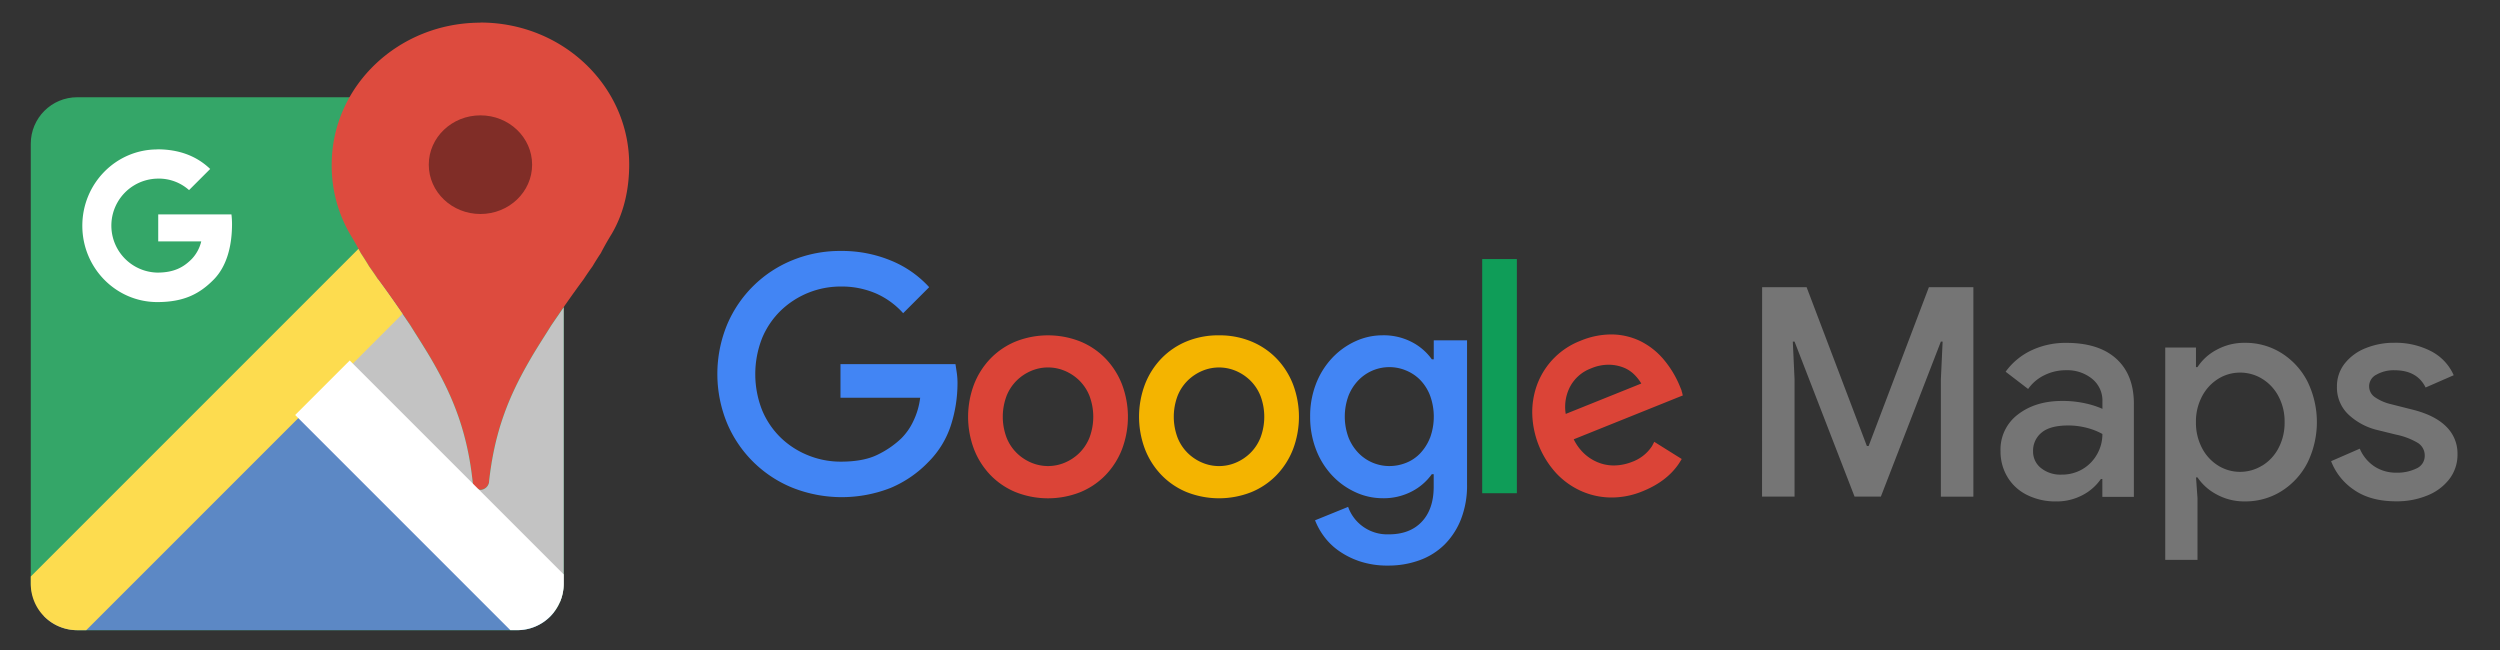<svg id="svg-googlemaps" xmlns="http://www.w3.org/2000/svg" viewBox="0 0 1000 260"><rect x="0" y="0" width="1000" height="260" fill="#333333" stroke="none"/><title>googlemaps</title><rect x="12.31" y="38.9" width="213.17" height="213.17" rx="18.58" ry="18.58" style="fill:#34a668"/><path d="M120.31,143.54,17.49,246.35a18.51,18.51,0,0,0,13.41,5.71h176a18.51,18.51,0,0,0,14.71-7.23Z" style="fill:#5c88c5"/><path d="M192.18,9.07c-32.86,0-59.5,25.43-59.5,56.8A54.46,54.46,0,0,0,140.1,93.8h0c1.53,2.49,2.95,5,4.22,7.47q1.77,2.67,3.37,5.35,1.83,2.54,3.51,5.1c4.65,6.28,8.87,12.42,12.9,18.33,2.81,4.52,6,9.36,8.74,14.15,8.38,14.52,14.21,28.7,16.31,49.35v0a3.57,3.57,0,0,0,3.12,2.36,3.72,3.72,0,0,0,3.3-2.83c2.14-20.42,7.94-34.51,16.26-48.93,2.78-4.79,5.93-9.63,8.74-14.15,4-5.91,8.26-12.06,12.9-18.33q1.68-2.57,3.51-5.1,1.59-2.68,3.37-5.35c1.27-2.48,2.69-5,4.22-7.47h0c5.06-8.52,7.09-18.14,7.11-27.93,0-31.37-26.64-56.8-59.5-56.8Z" style="fill:#dd4b3e"/><ellipse cx="192.18" cy="65.87" rx="20.67" ry="19.73" style="fill:#802d27"/><path d="M62.93,59.77c-16.57,0-30,13.67-30,30.53s13.43,30.53,30,30.53c10.79,0,17-3.4,22.48-8.92s7.4-13.88,7.4-22.31a33.6,33.6,0,0,0-.23-3.83H63.29V96.55H80.5a15.39,15.39,0,0,1-3.75,7c-3.34,3.4-7.19,5.49-13.84,5.49a18.8,18.8,0,0,1,0-37.59,18.15,18.15,0,0,1,12.71,4.59l8.45-8.45h0c-5.63-5.41-12.84-7.86-21.12-7.86ZM78.64,79.84v0h0Z" style="fill:#fff"/><path d="M151.19,111.72,122.89,140l101,101a18.57,18.57,0,0,0,1.59-7.53V122.95c-1.66,2.39-3.31,4.78-4.9,7.11-2.81,4.52-6,9.36-8.74,14.15-8.33,14.42-14.12,28.51-16.26,48.93a3.72,3.72,0,0,1-3.3,2.83,3.57,3.57,0,0,1-3.12-2.36v0c-2.1-20.65-7.93-34.83-16.31-49.35-2.78-4.79-5.93-9.63-8.74-14.15-4-5.91-8.26-12.06-12.9-18.33h0Z" style="fill:#c3c3c3"/><path d="M143.38,99.54,12.31,230.61v2.88A18.54,18.54,0,0,0,30.9,252.07h3.6L161,125.56c-3.11-4.52-6.31-9.12-9.8-13.83q-1.68-2.57-3.51-5.1-1.59-2.68-3.37-5.35c-.3-.58-.63-1.16-.94-1.73Z" style="fill:#fddc4f"/><path d="M139.89,144.19,118.07,166l86.06,86.06h2.77a18.54,18.54,0,0,0,18.58-18.58v-3.71Z" style="fill:#fff"/><path d="M487.61,134.13a33.23,33.23,0,0,1,12.86,2.43,29.9,29.9,0,0,1,10.11,6.8,31.18,31.18,0,0,1,6.62,10.36,36.71,36.71,0,0,1,0,26,31.17,31.17,0,0,1-6.62,10.36,29.86,29.86,0,0,1-10.11,6.8,35.17,35.17,0,0,1-25.71,0,29.82,29.82,0,0,1-10.11-6.8A31.08,31.08,0,0,1,458,179.69a36.71,36.71,0,0,1,0-26,31.1,31.1,0,0,1,6.62-10.36,29.86,29.86,0,0,1,10.11-6.8A33.21,33.21,0,0,1,487.61,134.13Zm0,52.3a17.14,17.14,0,0,0,6.74-1.37,18.65,18.65,0,0,0,5.8-3.87,17.94,17.94,0,0,0,4.06-6.18,23.74,23.74,0,0,0,0-16.6,18,18,0,0,0-4.06-6.18,18.71,18.71,0,0,0-5.8-3.87,17.23,17.23,0,0,0-13.48,0,18.67,18.67,0,0,0-5.8,3.87,18,18,0,0,0-4.06,6.18,23.75,23.75,0,0,0,0,16.6,17.91,17.91,0,0,0,4.06,6.18,18.61,18.61,0,0,0,5.8,3.87A17.12,17.12,0,0,0,487.61,186.43Z" style="fill:#f4b400"/><path d="M382.19,145.66h-46V159.1h31.88a29.77,29.77,0,0,1-2.77,9.42,24.17,24.17,0,0,1-4.87,6.92,37.07,37.07,0,0,1-9.42,6.45q-5.6,2.77-14.69,2.77a34.45,34.45,0,0,1-13-2.5,34.09,34.09,0,0,1-10.93-7,33.07,33.07,0,0,1-7.51-11,39.33,39.33,0,0,1,0-29,33.08,33.08,0,0,1,7.51-11,34.53,34.53,0,0,1,23.84-9.55,34.68,34.68,0,0,1,14.16,2.77,31.67,31.67,0,0,1,10.87,7.9l10.41-10.41a42.35,42.35,0,0,0-15.35-10.67,51.33,51.33,0,0,0-20-3.82A50.18,50.18,0,0,0,317.18,104a47.9,47.9,0,0,0-26.35,25.89,51.84,51.84,0,0,0,0,39.39,47.91,47.91,0,0,0,26.35,25.89,53.54,53.54,0,0,0,39.06,0,45.32,45.32,0,0,0,15.15-10.41,36.75,36.75,0,0,0,9-14.75A55,55,0,0,0,383,153.3a29.57,29.57,0,0,0-.26-4Q382.45,147.38,382.19,145.66Zm191.31-9.53v7.61h-.75a22.58,22.58,0,0,0-7.93-6.87,24.35,24.35,0,0,0-11.8-2.75,25.88,25.88,0,0,0-10.86,2.39,29.73,29.73,0,0,0-9.3,6.68,31.75,31.75,0,0,0-6.43,10.27,35.44,35.44,0,0,0-2.37,13.17,35.92,35.92,0,0,0,2.37,13.23,31.56,31.56,0,0,0,6.43,10.33,29.65,29.65,0,0,0,9.3,6.68A25.88,25.88,0,0,0,553,199.29a24.36,24.36,0,0,0,11.8-2.75,22.57,22.57,0,0,0,7.93-6.87h.75v5q0,9-4.81,14.07t-13.42,5a16.62,16.62,0,0,1-10-3.06,16.39,16.39,0,0,1-6-7.93l-13.23,5.37a27.58,27.58,0,0,0,3.43,6.24,25.56,25.56,0,0,0,5.93,5.87,32.18,32.18,0,0,0,8.55,4.31,34.86,34.86,0,0,0,11.3,1.69,36.29,36.29,0,0,0,12.54-2.12,27.5,27.5,0,0,0,10-6.24,29.49,29.49,0,0,0,6.62-10.17,37.09,37.09,0,0,0,2.43-13.92V136.13Zm-1.5,39a19.44,19.44,0,0,1-3.93,6.21,15.74,15.74,0,0,1-5.68,3.81,18,18,0,0,1-6.62,1.27,17.18,17.18,0,0,1-12.36-5.2,18.9,18.9,0,0,1-4-6.21,24.15,24.15,0,0,1,0-16.74,18.88,18.88,0,0,1,4-6.21,17.22,17.22,0,0,1,19-3.87,16.92,16.92,0,0,1,5.68,3.8,18.6,18.6,0,0,1,3.93,6.21,24.68,24.68,0,0,1,0,16.93Z" style="fill:#4285f4"/><path d="M592.88,197.29V103.62h13.86v93.67Z" style="fill:#0f9d58"/><path d="M442.17,143.37a29.9,29.9,0,0,0-10.11-6.8,35.17,35.17,0,0,0-25.71,0,29.86,29.86,0,0,0-10.11,6.8,31.1,31.1,0,0,0-6.62,10.36,36.71,36.71,0,0,0,0,26,31.09,31.09,0,0,0,6.62,10.36,29.82,29.82,0,0,0,10.11,6.8,35.17,35.17,0,0,0,25.71,0,29.86,29.86,0,0,0,10.11-6.8,31.17,31.17,0,0,0,6.62-10.36,36.71,36.71,0,0,0,0-26A31.18,31.18,0,0,0,442.17,143.37ZM435.81,175a17.94,17.94,0,0,1-4.06,6.18,18.66,18.66,0,0,1-5.8,3.87,17.24,17.24,0,0,1-13.48,0,18.61,18.61,0,0,1-5.8-3.87,17.91,17.91,0,0,1-4.06-6.18,23.75,23.75,0,0,1,0-16.6,18,18,0,0,1,4.06-6.18,18.67,18.67,0,0,1,5.8-3.87,17.23,17.23,0,0,1,13.48,0,18.71,18.71,0,0,1,5.8,3.87,18,18,0,0,1,4.06,6.18,23.75,23.75,0,0,1,0,16.6Zm225,3.44a16.11,16.11,0,0,1-8.08,6.34,20,20,0,0,1-6,1.36,16.84,16.84,0,0,1-6.43-.78,17.85,17.85,0,0,1-6-3.37,19.37,19.37,0,0,1-4.81-6.27l43.66-17.56a4,4,0,0,1-.26-1,5.69,5.69,0,0,1-.3-1.09l-.42-1a40.06,40.06,0,0,0-6.8-11.39,29,29,0,0,0-9.32-7.28,26.86,26.86,0,0,0-11.21-2.62,32,32,0,0,0-12.64,2.53,30,30,0,0,0-17.29,17.38,31.91,31.91,0,0,0-2,12,36.6,36.6,0,0,0,9.67,23.69,31.21,31.21,0,0,0,10,7.08A30,30,0,0,0,644.36,199,32.42,32.42,0,0,0,657,196.52q9.61-3.87,14.44-10.92c.44-.64,1.25-2,1.25-2l-11-6.88S661.13,177.9,660.79,178.45Zm-32.7-23.91a15.65,15.65,0,0,1,8.23-7.14,18.09,18.09,0,0,1,7.4-1.5,16.63,16.63,0,0,1,5.87,1.21,12.81,12.81,0,0,1,4.25,2.87,17.54,17.54,0,0,1,2.66,3.44l-30.23,12.16A17.49,17.49,0,0,1,628.1,154.54Z" style="fill:#db4437"/><path d="M704.85,114.87h17.79l24.11,63.54h.7l24.11-63.54h17.79v83.79h-13V151.73l.7-15.1h-.7l-24,62H741.82l-24-62h-.7l.7,15.1v46.92h-13Z" style="fill:#757575"/><path d="M810.86,198a18.77,18.77,0,0,1-7.84-7.14,19.76,19.76,0,0,1-2.81-10.47,17.5,17.5,0,0,1,7-14.63q7-5.38,17.61-5.38a41.44,41.44,0,0,1,9.48,1,34.51,34.51,0,0,1,6.67,2.16v-3a11.16,11.16,0,0,0-4.1-9,15.79,15.79,0,0,0-10.53-3.45,19.21,19.21,0,0,0-8.6,2,16.88,16.88,0,0,0-6.49,5.5l-9-6.9a26.86,26.86,0,0,1,10.3-8.54,32,32,0,0,1,14-3q13,0,20,6.38t7,18v37.21H840.94v-7.14h-.59A20.19,20.19,0,0,1,833.1,198a22,22,0,0,1-10.77,2.57A25.31,25.31,0,0,1,810.86,198ZM833,187.66a15.89,15.89,0,0,0,5.85-6,16.19,16.19,0,0,0,2.11-8.07,26.28,26.28,0,0,0-6.26-2.46,29.24,29.24,0,0,0-7.43-.94q-7.26,0-10.65,2.87a9.27,9.27,0,0,0-3.39,7.43,8.37,8.37,0,0,0,3.16,6.73,12.37,12.37,0,0,0,8.19,2.63A16.19,16.19,0,0,0,833,187.66Z" style="fill:#757575"/><path d="M866.1,139h12.29v7.84H879a20.54,20.54,0,0,1,7.61-6.9,22.89,22.89,0,0,1,11.35-2.81,27,27,0,0,1,14.63,4.1,29,29,0,0,1,10.36,11.29,36.94,36.94,0,0,1,0,32.65,29,29,0,0,1-10.36,11.29,27.05,27.05,0,0,1-14.63,4.1,22.89,22.89,0,0,1-11.35-2.81,21,21,0,0,1-7.61-6.79h-.59l.59,8.31v24.69H866.1Zm38.73,47.28a17.84,17.84,0,0,0,6.55-7,21.63,21.63,0,0,0,2.46-10.42,21.29,21.29,0,0,0-2.46-10.36,17.94,17.94,0,0,0-6.55-7,16.77,16.77,0,0,0-8.78-2.46,16.47,16.47,0,0,0-8.72,2.46,18.09,18.09,0,0,0-6.49,7,21.29,21.29,0,0,0-2.46,10.36,21.63,21.63,0,0,0,2.46,10.42,18,18,0,0,0,6.49,7,16.48,16.48,0,0,0,8.72,2.46A16.78,16.78,0,0,0,904.83,186.25Z" style="fill:#757575"/><path d="M941.69,196a24.35,24.35,0,0,1-9.25-11.53l11.47-5a16.08,16.08,0,0,0,5.91,7.14,15.7,15.7,0,0,0,8.72,2.46,17.42,17.42,0,0,0,8.07-1.7,5.44,5.44,0,0,0,3.28-5.09,5.87,5.87,0,0,0-2.81-5.15,27.93,27.93,0,0,0-8.66-3.28l-7.14-1.76a25.67,25.67,0,0,1-11.82-6.2,14.83,14.83,0,0,1-4.68-11.23,14.61,14.61,0,0,1,3.1-9.25,20,20,0,0,1,8.37-6.14,29.88,29.88,0,0,1,11.47-2.16,30.89,30.89,0,0,1,14.63,3.33,19.75,19.75,0,0,1,9.13,9.65L970.24,155q-3.4-6.9-12.4-6.9a13.88,13.88,0,0,0-7.26,1.76,5.21,5.21,0,0,0-2.93,4.56,5.27,5.27,0,0,0,2.22,4.39,19.14,19.14,0,0,0,6.55,2.87l8.78,2.22q8.78,2.22,13.28,6.73A15,15,0,0,1,983,181.69a16,16,0,0,1-3.22,9.89,20.76,20.76,0,0,1-8.84,6.61,32,32,0,0,1-12.4,2.34Q948.24,200.53,941.69,196Z" style="fill:#757575"/></svg>